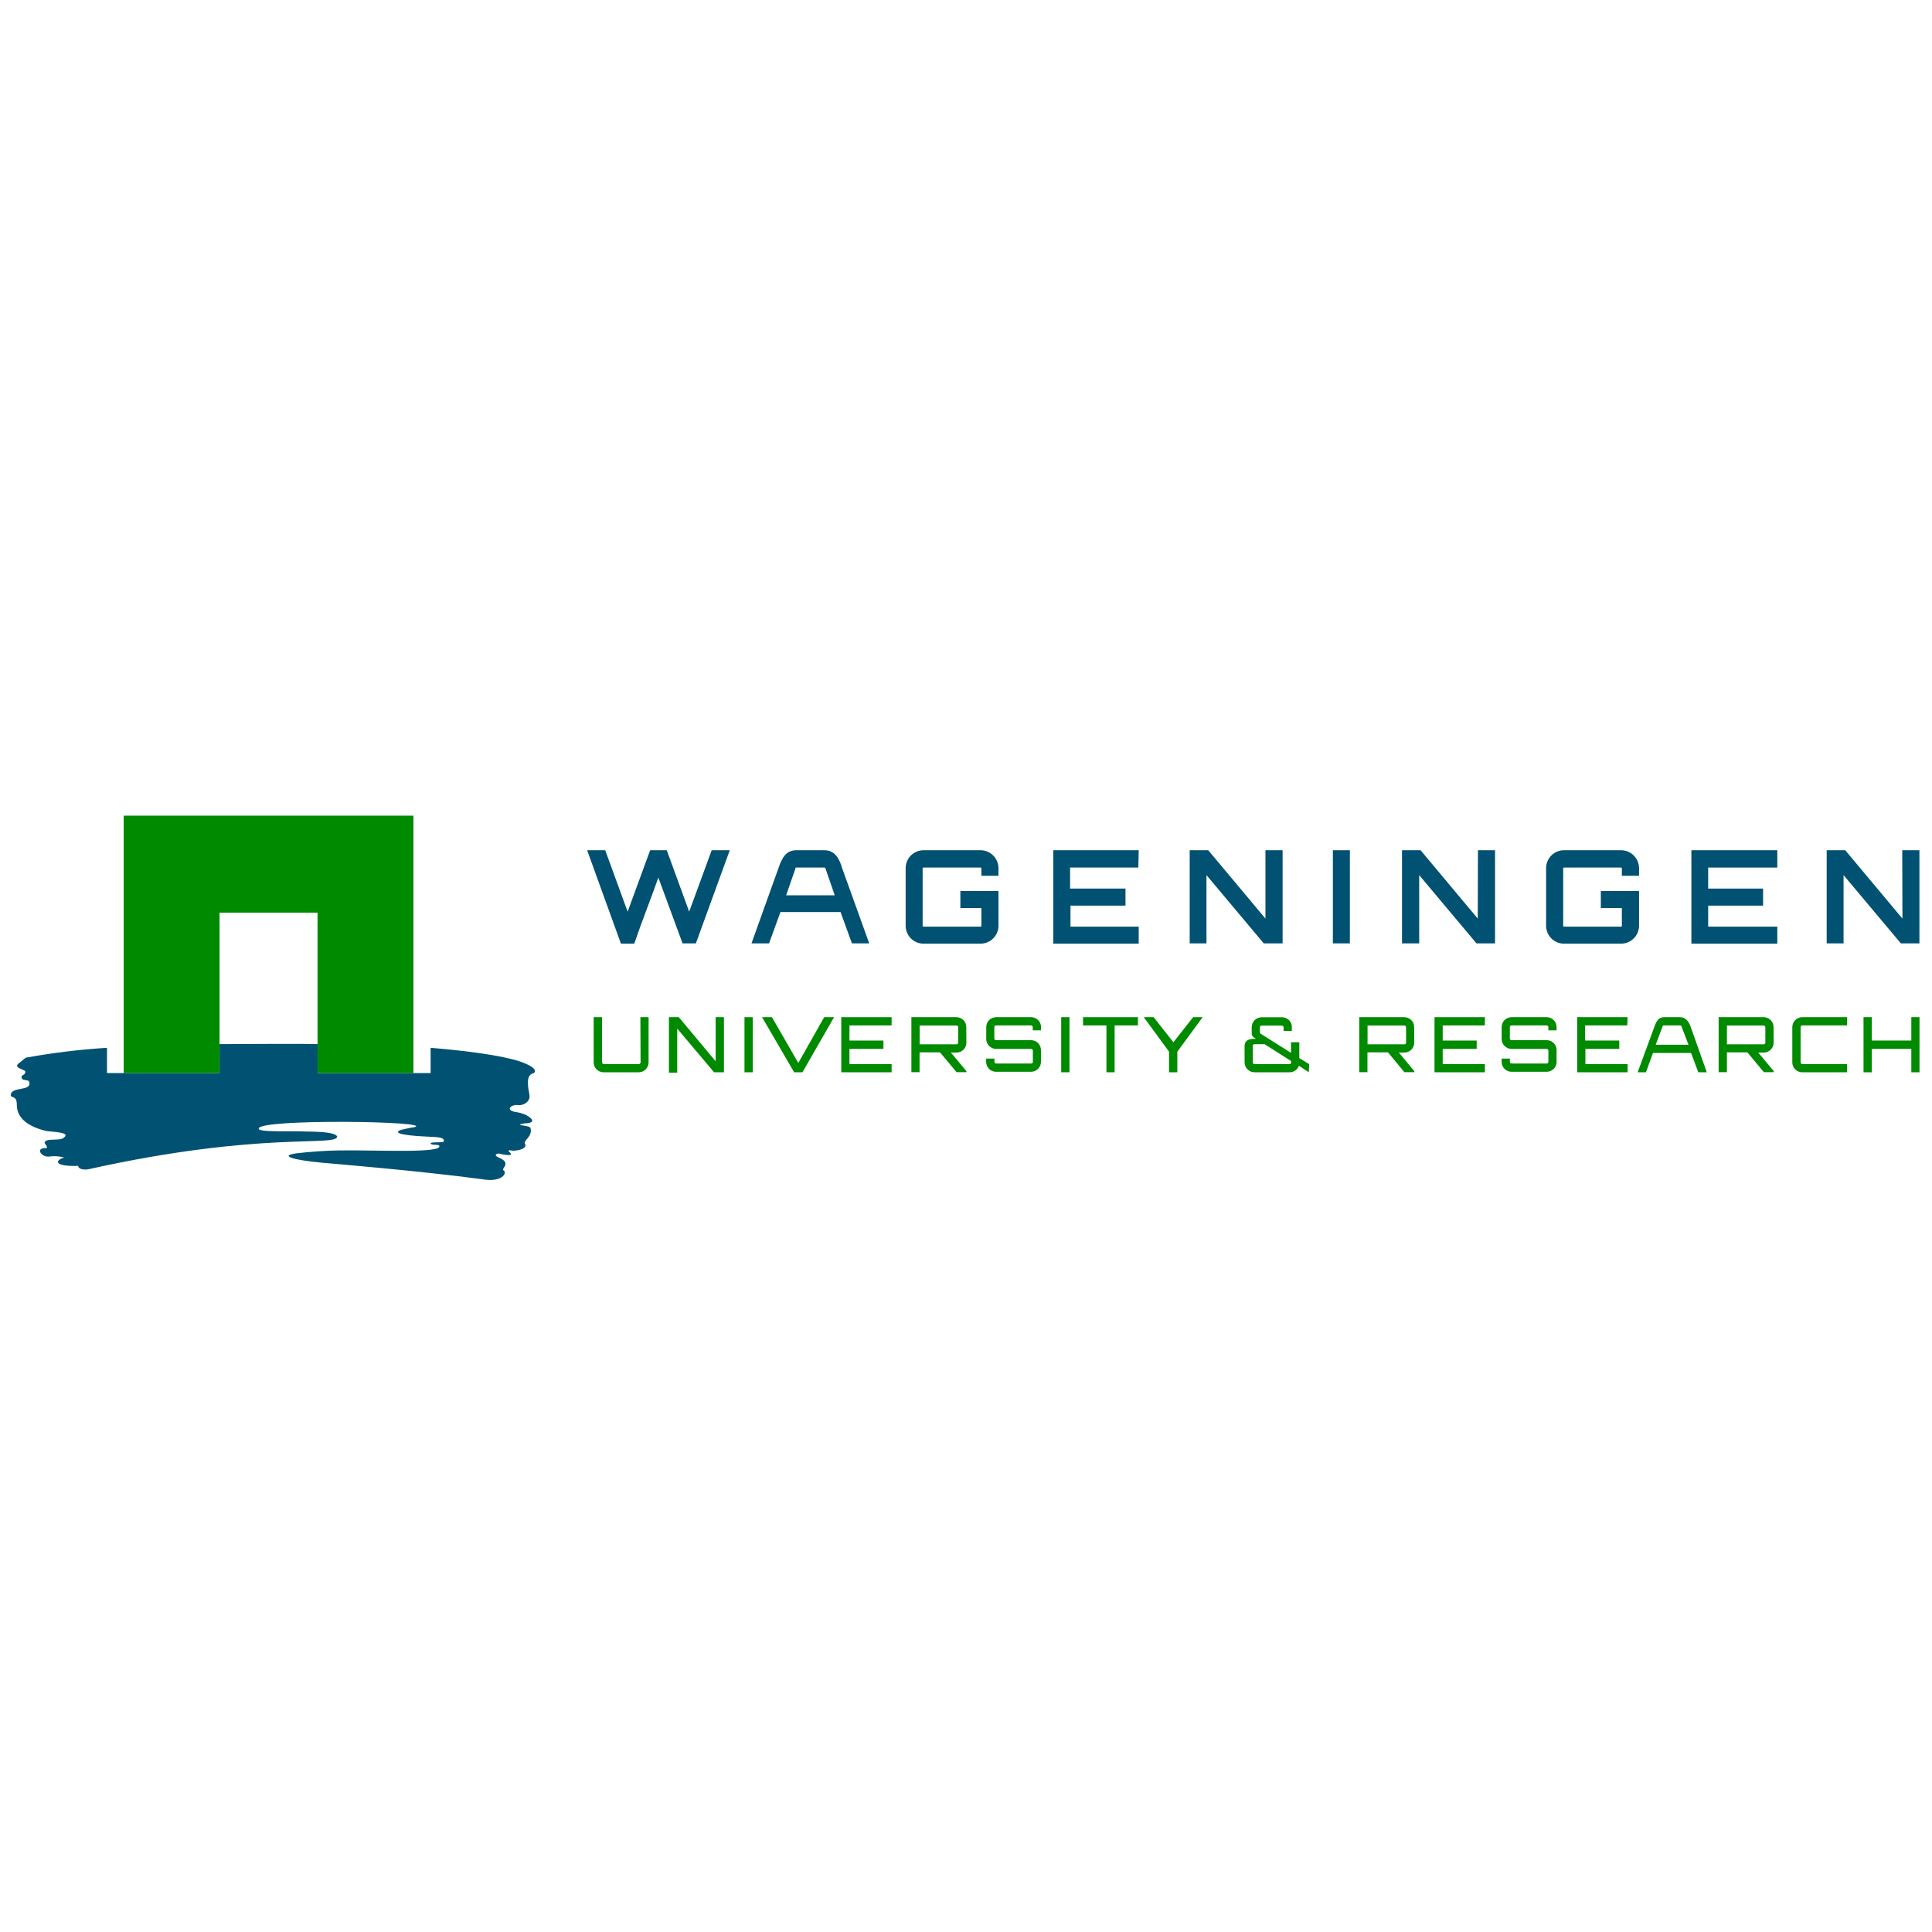 <svg xmlns="http://www.w3.org/2000/svg" xmlns:xlink="http://www.w3.org/1999/xlink" width="500" zoomAndPan="magnify" viewBox="0 0 375 375" height="500" preserveAspectRatio="xMidYMid meet" version="1.0"><defs><clipPath id="ec9244be5d"><path d="M 354 165 L 372.574 165 L 372.574 184 L 354 184 Z M 354 165 " clip-rule="nonzero"/></clipPath><clipPath id="a2b8dd008f"><path d="M 361 197 L 372.574 197 L 372.574 209 L 361 209 Z M 361 197 " clip-rule="nonzero"/></clipPath><clipPath id="452b32da40"><path d="M 2.074 202 L 104 202 L 104 229.301 L 2.074 229.301 Z M 2.074 202 " clip-rule="nonzero"/></clipPath><clipPath id="316fbb84a7"><path d="M 24 158.051 L 81 158.051 L 81 209 L 24 209 Z M 24 158.051 " clip-rule="nonzero"/></clipPath></defs><path fill="#005172" d="M 141.645 165.031 L 135.07 183.109 L 132.484 183.109 L 127.785 170.34 C 126.273 174.645 124.527 178.973 123.109 183.164 L 120.523 183.164 L 113.965 165.031 L 117.473 165.031 L 121.824 176.953 L 126.195 165.031 L 129.418 165.031 L 133.77 176.953 L 138.137 165.031 Z M 141.645 165.031 " fill-opacity="1" fill-rule="nonzero"/><path fill="#005172" d="M 193.805 169.992 L 190.488 169.992 L 190.488 168.57 C 190.488 168.441 190.426 168.383 190.297 168.395 L 179.258 168.395 C 179.141 168.395 179.082 168.453 179.082 168.57 L 179.082 179.684 C 179.082 179.801 179.141 179.859 179.258 179.859 L 190.297 179.859 C 190.426 179.871 190.488 179.816 190.488 179.684 L 190.488 176.262 L 186.406 176.262 L 186.406 172.953 L 193.805 172.953 L 193.805 179.684 C 193.801 180.148 193.711 180.594 193.531 181.023 C 193.352 181.449 193.098 181.828 192.77 182.152 C 192.441 182.48 192.062 182.73 191.633 182.906 C 191.207 183.082 190.762 183.168 190.297 183.164 L 179.258 183.164 C 178.797 183.164 178.352 183.078 177.93 182.902 C 177.504 182.723 177.129 182.473 176.801 182.145 C 176.477 181.82 176.227 181.445 176.051 181.016 C 175.875 180.59 175.785 180.148 175.785 179.684 L 175.785 168.57 C 175.777 168.102 175.859 167.652 176.035 167.219 C 176.207 166.785 176.457 166.402 176.781 166.07 C 177.109 165.738 177.484 165.48 177.914 165.301 C 178.344 165.121 178.789 165.031 179.258 165.031 L 190.297 165.031 C 190.762 165.027 191.207 165.113 191.633 165.289 C 192.062 165.465 192.441 165.715 192.77 166.043 C 193.098 166.367 193.352 166.746 193.531 167.172 C 193.711 167.602 193.801 168.047 193.805 168.512 Z M 193.805 169.992 " fill-opacity="1" fill-rule="nonzero"/><path fill="#005172" d="M 220.949 168.395 L 207.703 168.395 L 207.703 172.473 L 218.457 172.473 L 218.457 175.781 L 207.781 175.781 L 207.781 179.859 L 221.023 179.859 L 221.023 183.164 L 204.445 183.164 L 204.445 165.031 L 221.023 165.031 Z M 220.949 168.395 " fill-opacity="1" fill-rule="nonzero"/><path fill="#005172" d="M 245.621 165.031 L 248.953 165.031 L 248.953 183.109 L 245.293 183.109 L 234.176 169.859 L 234.176 183.109 L 230.918 183.109 L 230.918 165.031 L 234.52 165.031 L 245.621 178.301 Z M 245.621 165.031 " fill-opacity="1" fill-rule="nonzero"/><path fill="#005172" d="M 258.711 165.031 L 262.008 165.031 L 262.008 183.109 L 258.711 183.109 Z M 258.711 165.031 " fill-opacity="1" fill-rule="nonzero"/><path fill="#005172" d="M 286.871 165.031 L 290.188 165.031 L 290.188 183.109 L 286.582 183.109 L 275.465 169.859 L 275.465 183.109 L 272.129 183.109 L 272.129 165.031 L 275.734 165.031 L 286.832 178.301 Z M 286.871 165.031 " fill-opacity="1" fill-rule="nonzero"/><path fill="#005172" d="M 318.137 169.992 L 314.801 169.992 L 314.801 168.57 C 314.801 168.453 314.742 168.395 314.629 168.395 L 303.586 168.395 C 303.473 168.395 303.414 168.453 303.414 168.57 L 303.414 179.684 C 303.414 179.801 303.473 179.859 303.586 179.859 L 314.629 179.859 C 314.742 179.859 314.801 179.801 314.801 179.684 L 314.801 176.262 L 310.719 176.262 L 310.719 172.953 L 318.137 172.953 L 318.137 179.684 C 318.133 180.148 318.043 180.594 317.863 181.023 C 317.684 181.449 317.43 181.828 317.102 182.152 C 316.773 182.48 316.395 182.73 315.965 182.906 C 315.535 183.082 315.09 183.168 314.629 183.164 L 303.586 183.164 C 303.125 183.168 302.68 183.082 302.254 182.906 C 301.824 182.73 301.449 182.48 301.121 182.152 C 300.793 181.828 300.539 181.449 300.363 181.02 C 300.188 180.594 300.098 180.148 300.098 179.684 L 300.098 168.57 C 300.09 168.109 300.172 167.664 300.34 167.234 C 300.508 166.805 300.754 166.422 301.074 166.09 C 301.395 165.758 301.766 165.5 302.188 165.316 C 302.609 165.133 303.051 165.039 303.512 165.031 L 314.551 165.031 C 315.027 165.02 315.484 165.098 315.926 165.273 C 316.367 165.445 316.758 165.699 317.094 166.035 C 317.434 166.367 317.691 166.754 317.871 167.195 C 318.055 167.637 318.141 168.094 318.137 168.57 Z M 318.137 169.992 " fill-opacity="1" fill-rule="nonzero"/><path fill="#005172" d="M 344.973 168.395 L 331.555 168.395 L 331.555 172.473 L 342.211 172.473 L 342.211 175.781 L 331.555 175.781 L 331.555 179.859 L 344.973 179.859 L 344.973 183.164 L 328.297 183.164 L 328.297 165.031 L 344.973 165.031 Z M 344.973 168.395 " fill-opacity="1" fill-rule="nonzero"/><g clip-path="url(#ec9244be5d)"><path fill="#005172" d="M 369.223 165.031 L 372.559 165.031 L 372.559 183.109 L 368.953 183.109 L 357.836 169.859 L 357.836 183.109 L 354.559 183.109 L 354.559 165.031 L 358.16 165.031 L 369.262 178.301 Z M 369.223 165.031 " fill-opacity="1" fill-rule="nonzero"/></g><path fill="#005172" d="M 163.48 168.57 C 162.867 166.434 161.926 165.031 160.012 165.031 L 154.566 165.031 C 152.648 165.031 151.805 166.379 151.098 168.512 L 145.863 183.109 L 149.277 183.109 L 151.48 177.031 L 163.152 177.031 L 165.359 183.109 L 168.715 183.109 Z M 152.59 173.781 L 154.395 168.57 C 154.395 168.453 154.395 168.395 154.566 168.395 L 160.047 168.395 C 160.047 168.395 160.164 168.395 160.223 168.57 L 162.023 173.781 Z M 152.59 173.781 " fill-opacity="1" fill-rule="nonzero"/><path fill="#008a00" d="M 124.297 197.434 L 125.891 197.434 L 125.891 206.203 C 125.891 206.461 125.84 206.703 125.742 206.941 C 125.645 207.176 125.508 207.383 125.328 207.562 C 125.148 207.746 124.941 207.883 124.707 207.98 C 124.473 208.078 124.227 208.129 123.973 208.129 L 117.148 208.129 C 116.895 208.129 116.648 208.078 116.414 207.98 C 116.18 207.883 115.973 207.746 115.793 207.562 C 115.613 207.383 115.473 207.176 115.379 206.941 C 115.281 206.703 115.23 206.461 115.23 206.203 L 115.23 197.434 L 116.859 197.434 L 116.859 206.203 C 116.867 206.293 116.898 206.367 116.961 206.43 C 117.023 206.492 117.098 206.527 117.188 206.531 L 124.012 206.531 C 124.098 206.527 124.172 206.492 124.234 206.43 C 124.297 206.367 124.332 206.293 124.336 206.203 Z M 124.297 197.434 " fill-opacity="1" fill-rule="nonzero"/><path fill="#008a00" d="M 138.906 197.434 L 140.516 197.434 L 140.516 208.129 L 138.598 208.129 L 131.449 199.648 L 131.449 208.203 L 129.84 208.203 L 129.84 197.434 L 131.754 197.434 L 138.906 205.992 Z M 138.906 197.434 " fill-opacity="1" fill-rule="nonzero"/><path fill="#008a00" d="M 144.504 197.434 L 146.113 197.434 L 146.113 208.129 L 144.504 208.129 Z M 144.504 197.434 " fill-opacity="1" fill-rule="nonzero"/><path fill="#008a00" d="M 159.973 197.434 L 161.891 197.434 L 155.754 208.129 L 154.145 208.129 L 147.914 197.434 L 149.832 197.434 L 154.949 206.32 Z M 159.973 197.434 " fill-opacity="1" fill-rule="nonzero"/><path fill="#008a00" d="M 173.062 199.031 L 164.879 199.031 L 164.879 201.973 L 171.473 201.973 L 171.473 203.59 L 164.879 203.59 L 164.879 206.531 L 173.062 206.531 L 173.062 208.129 L 163.289 208.129 L 163.289 197.434 L 173.062 197.434 Z M 173.062 199.031 " fill-opacity="1" fill-rule="nonzero"/><path fill="#008a00" d="M 187.574 202.379 C 187.574 202.633 187.527 202.879 187.43 203.113 C 187.332 203.348 187.195 203.559 187.016 203.738 C 186.836 203.918 186.625 204.055 186.391 204.152 C 186.156 204.25 185.914 204.301 185.66 204.301 L 184.566 204.301 L 187.574 207.898 L 187.574 208.109 L 185.66 208.109 L 182.457 204.262 L 178.488 204.262 L 178.488 208.109 L 176.898 208.109 L 176.898 197.434 L 185.641 197.434 C 185.895 197.434 186.137 197.484 186.371 197.582 C 186.609 197.68 186.816 197.816 186.996 198 C 187.176 198.18 187.312 198.387 187.41 198.621 C 187.508 198.859 187.555 199.102 187.555 199.359 Z M 178.508 199.051 L 178.508 202.703 L 185.66 202.703 C 185.75 202.703 185.824 202.672 185.891 202.609 C 185.953 202.543 185.984 202.469 185.984 202.379 L 185.984 199.379 C 185.98 199.289 185.945 199.215 185.883 199.152 C 185.82 199.09 185.746 199.055 185.66 199.051 Z M 178.508 199.051 " fill-opacity="1" fill-rule="nonzero"/><path fill="#008a00" d="M 274.508 202.379 C 274.508 202.633 274.457 202.879 274.359 203.113 C 274.266 203.348 274.125 203.559 273.945 203.738 C 273.766 203.918 273.559 204.055 273.324 204.152 C 273.09 204.25 272.844 204.301 272.59 204.301 L 271.516 204.301 L 274.508 207.898 L 274.508 208.109 L 272.59 208.109 L 269.406 204.262 L 265.422 204.262 L 265.422 208.109 L 263.828 208.109 L 263.828 197.434 L 272.57 197.434 C 272.824 197.434 273.07 197.484 273.305 197.582 C 273.539 197.68 273.746 197.816 273.926 198 C 274.105 198.18 274.246 198.387 274.344 198.621 C 274.438 198.859 274.488 199.102 274.488 199.359 Z M 265.441 199.051 L 265.441 202.703 L 272.59 202.703 C 272.68 202.703 272.758 202.672 272.82 202.609 C 272.883 202.543 272.918 202.469 272.918 202.379 L 272.918 199.379 C 272.91 199.289 272.879 199.215 272.816 199.152 C 272.754 199.09 272.68 199.055 272.59 199.051 Z M 265.441 199.051 " fill-opacity="1" fill-rule="nonzero"/><path fill="#008a00" d="M 344.262 202.379 C 344.262 202.633 344.215 202.879 344.117 203.113 C 344.02 203.348 343.883 203.559 343.703 203.738 C 343.523 203.918 343.316 204.055 343.078 204.152 C 342.844 204.25 342.602 204.301 342.348 204.301 L 341.273 204.301 L 344.281 207.898 L 344.281 208.109 L 342.367 208.109 L 339.164 204.262 L 335.195 204.262 L 335.195 208.109 L 333.586 208.109 L 333.586 197.434 L 342.328 197.434 C 342.582 197.434 342.824 197.484 343.062 197.582 C 343.297 197.68 343.504 197.816 343.684 198 C 343.863 198.18 344 198.387 344.098 198.621 C 344.195 198.859 344.246 199.102 344.246 199.359 Z M 335.195 199.051 L 335.195 202.703 L 342.328 202.703 C 342.418 202.703 342.492 202.672 342.559 202.609 C 342.621 202.543 342.652 202.469 342.652 202.379 L 342.652 199.379 C 342.648 199.289 342.613 199.215 342.551 199.152 C 342.492 199.09 342.414 199.055 342.328 199.051 Z M 335.195 199.051 " fill-opacity="1" fill-rule="nonzero"/><path fill="#008a00" d="M 202.066 199.992 L 200.457 199.992 L 200.457 199.359 C 200.457 199.27 200.426 199.191 200.363 199.129 C 200.297 199.062 200.223 199.031 200.133 199.031 L 193.324 199.031 C 193.238 199.035 193.164 199.07 193.102 199.133 C 193.039 199.195 193.004 199.27 193 199.359 L 193 201.57 C 193 201.66 193.031 201.738 193.094 201.801 C 193.16 201.863 193.234 201.898 193.324 201.898 L 200.133 201.898 C 200.387 201.898 200.629 201.945 200.863 202.043 C 201.098 202.141 201.309 202.281 201.488 202.461 C 201.668 202.641 201.805 202.848 201.902 203.082 C 202 203.32 202.047 203.566 202.047 203.82 L 202.047 206.109 C 202.047 206.363 202 206.609 201.902 206.844 C 201.805 207.078 201.668 207.289 201.488 207.469 C 201.309 207.648 201.098 207.789 200.863 207.887 C 200.629 207.984 200.387 208.031 200.133 208.031 L 193.324 208.031 C 193.07 208.031 192.828 207.984 192.594 207.887 C 192.359 207.789 192.148 207.648 191.969 207.469 C 191.789 207.289 191.652 207.078 191.555 206.844 C 191.457 206.609 191.41 206.363 191.41 206.109 L 191.41 205.473 L 193.02 205.473 L 193.02 206.109 C 193.023 206.195 193.059 206.273 193.121 206.336 C 193.184 206.398 193.258 206.43 193.344 206.434 L 200.148 206.434 C 200.238 206.434 200.316 206.402 200.379 206.34 C 200.445 206.277 200.477 206.199 200.477 206.109 L 200.477 203.914 C 200.477 203.824 200.445 203.75 200.379 203.684 C 200.316 203.621 200.238 203.59 200.148 203.59 L 193.344 203.59 C 193.09 203.59 192.848 203.539 192.613 203.441 C 192.375 203.344 192.168 203.207 191.988 203.027 C 191.809 202.844 191.672 202.637 191.574 202.402 C 191.477 202.168 191.43 201.922 191.43 201.664 L 191.43 199.359 C 191.43 199.102 191.477 198.859 191.574 198.621 C 191.672 198.387 191.809 198.18 191.988 198 C 192.168 197.816 192.375 197.68 192.613 197.582 C 192.848 197.484 193.09 197.434 193.344 197.434 L 200.148 197.434 C 200.406 197.434 200.648 197.484 200.883 197.582 C 201.117 197.68 201.324 197.816 201.504 198 C 201.684 198.18 201.824 198.387 201.922 198.621 C 202.02 198.859 202.066 199.102 202.066 199.359 Z M 202.066 199.992 " fill-opacity="1" fill-rule="nonzero"/><path fill="#008a00" d="M 205.977 197.434 L 207.586 197.434 L 207.586 208.129 L 205.977 208.129 Z M 205.977 197.434 " fill-opacity="1" fill-rule="nonzero"/><path fill="#008a00" d="M 220.871 197.434 L 220.871 199.031 L 216.348 199.031 L 216.348 208.129 L 214.758 208.129 L 214.758 199.031 L 210.215 199.031 L 210.215 197.434 Z M 220.871 197.434 " fill-opacity="1" fill-rule="nonzero"/><path fill="#008a00" d="M 233.43 197.434 L 228.52 204.129 L 228.52 208.129 L 226.91 208.129 L 226.91 204.129 L 222.004 197.434 L 223.918 197.434 L 227.754 202.301 L 231.586 197.434 Z M 233.43 197.434 " fill-opacity="1" fill-rule="nonzero"/><path fill="#008a00" d="M 288.215 199.031 L 280.027 199.031 L 280.027 201.973 L 286.621 201.973 L 286.621 203.59 L 280.027 203.59 L 280.027 206.531 L 288.215 206.531 L 288.215 208.129 L 278.438 208.129 L 278.438 197.434 L 288.215 197.434 Z M 288.215 199.031 " fill-opacity="1" fill-rule="nonzero"/><path fill="#008a00" d="M 302.129 199.992 L 300.539 199.992 L 300.539 199.359 C 300.535 199.27 300.5 199.195 300.438 199.133 C 300.375 199.07 300.301 199.035 300.211 199.031 L 293.387 199.031 C 293.301 199.035 293.227 199.07 293.164 199.133 C 293.102 199.195 293.066 199.27 293.062 199.359 L 293.062 201.57 C 293.062 201.66 293.094 201.738 293.156 201.801 C 293.223 201.863 293.297 201.898 293.387 201.898 L 300.211 201.898 C 300.469 201.898 300.711 201.945 300.945 202.043 C 301.18 202.141 301.387 202.281 301.566 202.461 C 301.746 202.641 301.887 202.848 301.984 203.082 C 302.082 203.32 302.129 203.566 302.129 203.82 L 302.129 206.109 C 302.129 206.363 302.082 206.609 301.984 206.844 C 301.887 207.078 301.746 207.289 301.566 207.469 C 301.387 207.648 301.18 207.789 300.945 207.887 C 300.711 207.984 300.469 208.031 300.211 208.031 L 293.387 208.031 C 293.133 208.031 292.891 207.984 292.656 207.887 C 292.422 207.789 292.215 207.648 292.031 207.469 C 291.852 207.289 291.715 207.078 291.617 206.844 C 291.52 206.609 291.473 206.363 291.473 206.109 L 291.473 205.473 L 293.062 205.473 L 293.062 206.109 C 293.066 206.195 293.102 206.273 293.164 206.336 C 293.227 206.398 293.301 206.43 293.387 206.434 L 300.211 206.434 C 300.301 206.43 300.375 206.398 300.438 206.336 C 300.5 206.273 300.535 206.195 300.539 206.109 L 300.539 203.914 C 300.535 203.828 300.5 203.754 300.438 203.691 C 300.375 203.629 300.301 203.594 300.211 203.59 L 293.387 203.59 C 293.133 203.59 292.891 203.539 292.656 203.441 C 292.422 203.344 292.215 203.207 292.031 203.027 C 291.852 202.844 291.715 202.637 291.617 202.402 C 291.52 202.168 291.473 201.922 291.473 201.664 L 291.473 199.359 C 291.473 199.102 291.52 198.859 291.617 198.621 C 291.715 198.387 291.852 198.18 292.031 198 C 292.211 197.816 292.422 197.68 292.656 197.582 C 292.891 197.484 293.133 197.434 293.387 197.434 L 300.211 197.434 C 300.469 197.434 300.711 197.484 300.945 197.582 C 301.18 197.68 301.387 197.816 301.566 198 C 301.746 198.18 301.887 198.387 301.984 198.621 C 302.082 198.859 302.129 199.102 302.129 199.359 Z M 302.129 199.992 " fill-opacity="1" fill-rule="nonzero"/><path fill="#008a00" d="M 315.855 199.031 L 307.668 199.031 L 307.668 201.973 L 314.301 201.973 L 314.301 203.59 L 307.727 203.59 L 307.727 206.531 L 315.914 206.531 L 315.914 208.129 L 306.137 208.129 L 306.137 197.434 L 315.914 197.434 Z M 315.855 199.031 " fill-opacity="1" fill-rule="nonzero"/><path fill="#008a00" d="M 326.09 197.434 C 327.164 197.434 327.777 198.242 328.18 199.359 L 331.285 208.129 L 329.637 208.129 L 328.238 204.379 L 320.84 204.379 L 319.477 208.129 L 317.867 208.129 L 321.09 199.359 C 321.508 198.164 321.949 197.434 323.004 197.434 Z M 327.738 202.781 L 326.418 199.359 C 326.418 199.164 326.262 199.031 326.09 199.031 L 322.984 199.031 C 322.793 199.031 322.754 199.031 322.66 199.359 L 321.375 202.781 Z M 327.738 202.781 " fill-opacity="1" fill-rule="nonzero"/><path fill="#008a00" d="M 349.805 199.031 C 349.719 199.035 349.645 199.07 349.586 199.133 C 349.527 199.195 349.496 199.273 349.496 199.359 L 349.496 206.203 C 349.496 206.293 349.527 206.367 349.586 206.43 C 349.645 206.492 349.719 206.527 349.805 206.531 L 358.523 206.531 L 358.523 208.129 L 349.805 208.129 C 349.551 208.129 349.305 208.078 349.07 207.98 C 348.836 207.883 348.629 207.746 348.449 207.562 C 348.27 207.383 348.129 207.176 348.031 206.941 C 347.934 206.703 347.887 206.461 347.887 206.203 L 347.887 199.359 C 347.887 199.102 347.934 198.859 348.031 198.621 C 348.129 198.387 348.27 198.18 348.449 198 C 348.629 197.816 348.836 197.68 349.07 197.582 C 349.305 197.484 349.551 197.434 349.805 197.434 L 358.523 197.434 L 358.523 199.031 Z M 349.805 199.031 " fill-opacity="1" fill-rule="nonzero"/><g clip-path="url(#a2b8dd008f)"><path fill="#008a00" d="M 372.574 197.434 L 372.574 208.129 L 370.984 208.129 L 370.984 203.59 L 363.316 203.59 L 363.316 208.129 L 361.707 208.129 L 361.707 197.434 L 363.316 197.434 L 363.316 201.973 L 370.984 201.973 L 370.984 197.434 Z M 372.574 197.434 " fill-opacity="1" fill-rule="nonzero"/></g><path fill="#008a00" d="M 254.109 206.551 L 252.195 205.379 L 252.195 202.301 L 250.586 202.301 L 250.586 204.359 L 244.719 200.664 C 244.602 200.605 244.547 200.508 244.547 200.379 L 244.547 199.398 C 244.551 199.309 244.586 199.234 244.645 199.172 C 244.707 199.109 244.785 199.074 244.871 199.07 L 248.82 199.07 C 248.91 199.074 248.984 199.109 249.047 199.172 C 249.109 199.234 249.141 199.309 249.145 199.398 L 249.145 200.109 L 250.738 200.109 L 250.738 199.07 C 250.699 198.844 250.625 198.629 250.512 198.43 C 250.398 198.227 250.254 198.055 250.078 197.906 C 249.902 197.758 249.707 197.645 249.488 197.566 C 249.273 197.488 249.051 197.453 248.82 197.453 L 244.871 197.453 C 244.617 197.453 244.371 197.504 244.137 197.602 C 243.902 197.699 243.695 197.836 243.516 198.02 C 243.336 198.199 243.199 198.406 243.102 198.641 C 243.004 198.879 242.953 199.121 242.953 199.379 L 242.953 200.57 C 242.953 201.129 243.262 201.32 243.777 201.629 L 243.492 201.629 C 242.418 201.629 241.574 201.934 241.574 203.012 L 241.574 206.203 C 241.574 206.461 241.625 206.703 241.719 206.941 C 241.816 207.176 241.957 207.383 242.137 207.562 C 242.316 207.746 242.523 207.883 242.758 207.98 C 242.992 208.078 243.238 208.129 243.492 208.129 L 250.297 208.129 C 250.703 208.133 251.074 208.016 251.41 207.785 C 251.742 207.551 251.98 207.242 252.117 206.859 L 254.035 208.129 Z M 250.621 206.203 C 250.629 206.297 250.598 206.375 250.531 206.441 C 250.469 206.508 250.391 206.539 250.297 206.531 L 243.492 206.531 C 243.402 206.531 243.324 206.5 243.262 206.438 C 243.199 206.371 243.164 206.293 243.164 206.203 L 243.164 203.012 C 243.156 202.969 243.156 202.922 243.164 202.879 C 243.254 202.734 243.383 202.668 243.551 202.684 L 245.465 202.684 L 250.586 205.934 Z M 250.621 206.203 " fill-opacity="1" fill-rule="nonzero"/><g clip-path="url(#452b32da40)"><path fill="#005172" d="M 103.633 208.281 C 104.668 207.32 101.332 206.184 101.332 206.184 C 101.332 206.184 97.77 204.551 83.582 203.379 L 83.582 208.281 L 61.652 208.281 L 61.652 202.664 C 57.281 202.551 48.637 202.664 42.617 202.664 L 42.617 208.281 L 20.766 208.281 L 20.766 203.379 C 15.469 203.707 10.211 204.352 4.988 205.301 L 3.82 206.262 C 2.633 207.051 3.82 207.359 4.645 207.742 C 4.953 207.898 4.969 207.992 4.855 208.32 C 4.742 208.648 4.051 208.723 4.184 209.164 C 4.473 210.09 5.812 209.164 5.719 210.414 C 5.621 211.664 2.441 211.031 2.113 212.34 C 1.867 213.379 3.285 212.34 3.266 214.434 C 3.246 216.531 4.723 218.473 8.844 219.492 C 9.82 219.742 14.422 219.668 12.062 221.031 C 11.551 221.148 11.035 221.203 10.512 221.203 C 10.051 221.203 9.016 221.203 8.727 221.609 C 8.441 222.012 9.227 222.242 9.094 222.84 C 8.555 222.84 7.406 222.84 7.902 223.801 C 8.316 224.301 8.848 224.531 9.496 224.492 C 10.512 224.344 11.516 224.41 12.504 224.684 C 11.066 224.953 9.781 226.453 15.168 226.301 C 15.285 227.129 16.742 227.051 17.238 226.934 C 50.824 219.473 65.352 222.648 65.449 220.59 C 64.969 219.57 60.234 219.668 59.449 219.629 C 56.383 219.492 49.863 219.82 50.23 219.031 C 50.402 217.109 84.445 217.629 80.457 218.781 C 80.266 218.781 77.891 219.242 77.582 219.398 C 75.668 220.379 82.797 220.59 83.543 220.648 C 84.293 220.703 86.496 220.648 86.113 221.57 C 86 221.859 83.469 221.57 83.582 221.953 C 83.699 222.34 85.098 222.109 85.23 222.34 C 86.266 223.953 72.715 223.168 65.719 223.301 C 63.668 223.301 59.641 223.59 57.551 223.859 C 54.004 224.34 57.035 225.168 62.535 225.684 C 65.488 225.953 80.668 227.184 93.551 228.879 C 97.387 229.59 98.574 227.668 97.711 227.148 C 97.211 226.859 99.34 225.781 96.965 224.762 C 95.469 224.129 96.695 223.859 96.789 223.898 C 96.887 223.934 100.086 224.684 98.938 223.668 C 98.211 222.992 99.438 223.379 99.664 223.359 C 102.523 223.148 101.852 222.07 102.043 222.242 C 101.18 221.398 103.48 220.801 102.965 218.934 C 102.789 218.379 99.512 218.492 101.68 218.051 C 101.91 218.051 104.918 218.051 102.141 216.434 C 101.441 216.113 100.715 215.91 99.953 215.82 C 97.902 215.359 99.438 214.32 100.473 214.492 C 101.508 214.668 102.98 213.859 102.77 212.57 C 102.504 210.973 101.945 208.609 103.633 208.281 Z M 103.633 208.281 " fill-opacity="1" fill-rule="nonzero"/></g><g clip-path="url(#316fbb84a7)"><path fill="#008a00" d="M 24.004 158.32 L 24.004 208.281 L 42.617 208.281 L 42.617 177.145 L 61.633 177.145 L 61.633 208.281 L 80.246 208.281 L 80.246 158.32 Z M 24.004 158.32 " fill-opacity="1" fill-rule="nonzero"/></g></svg>